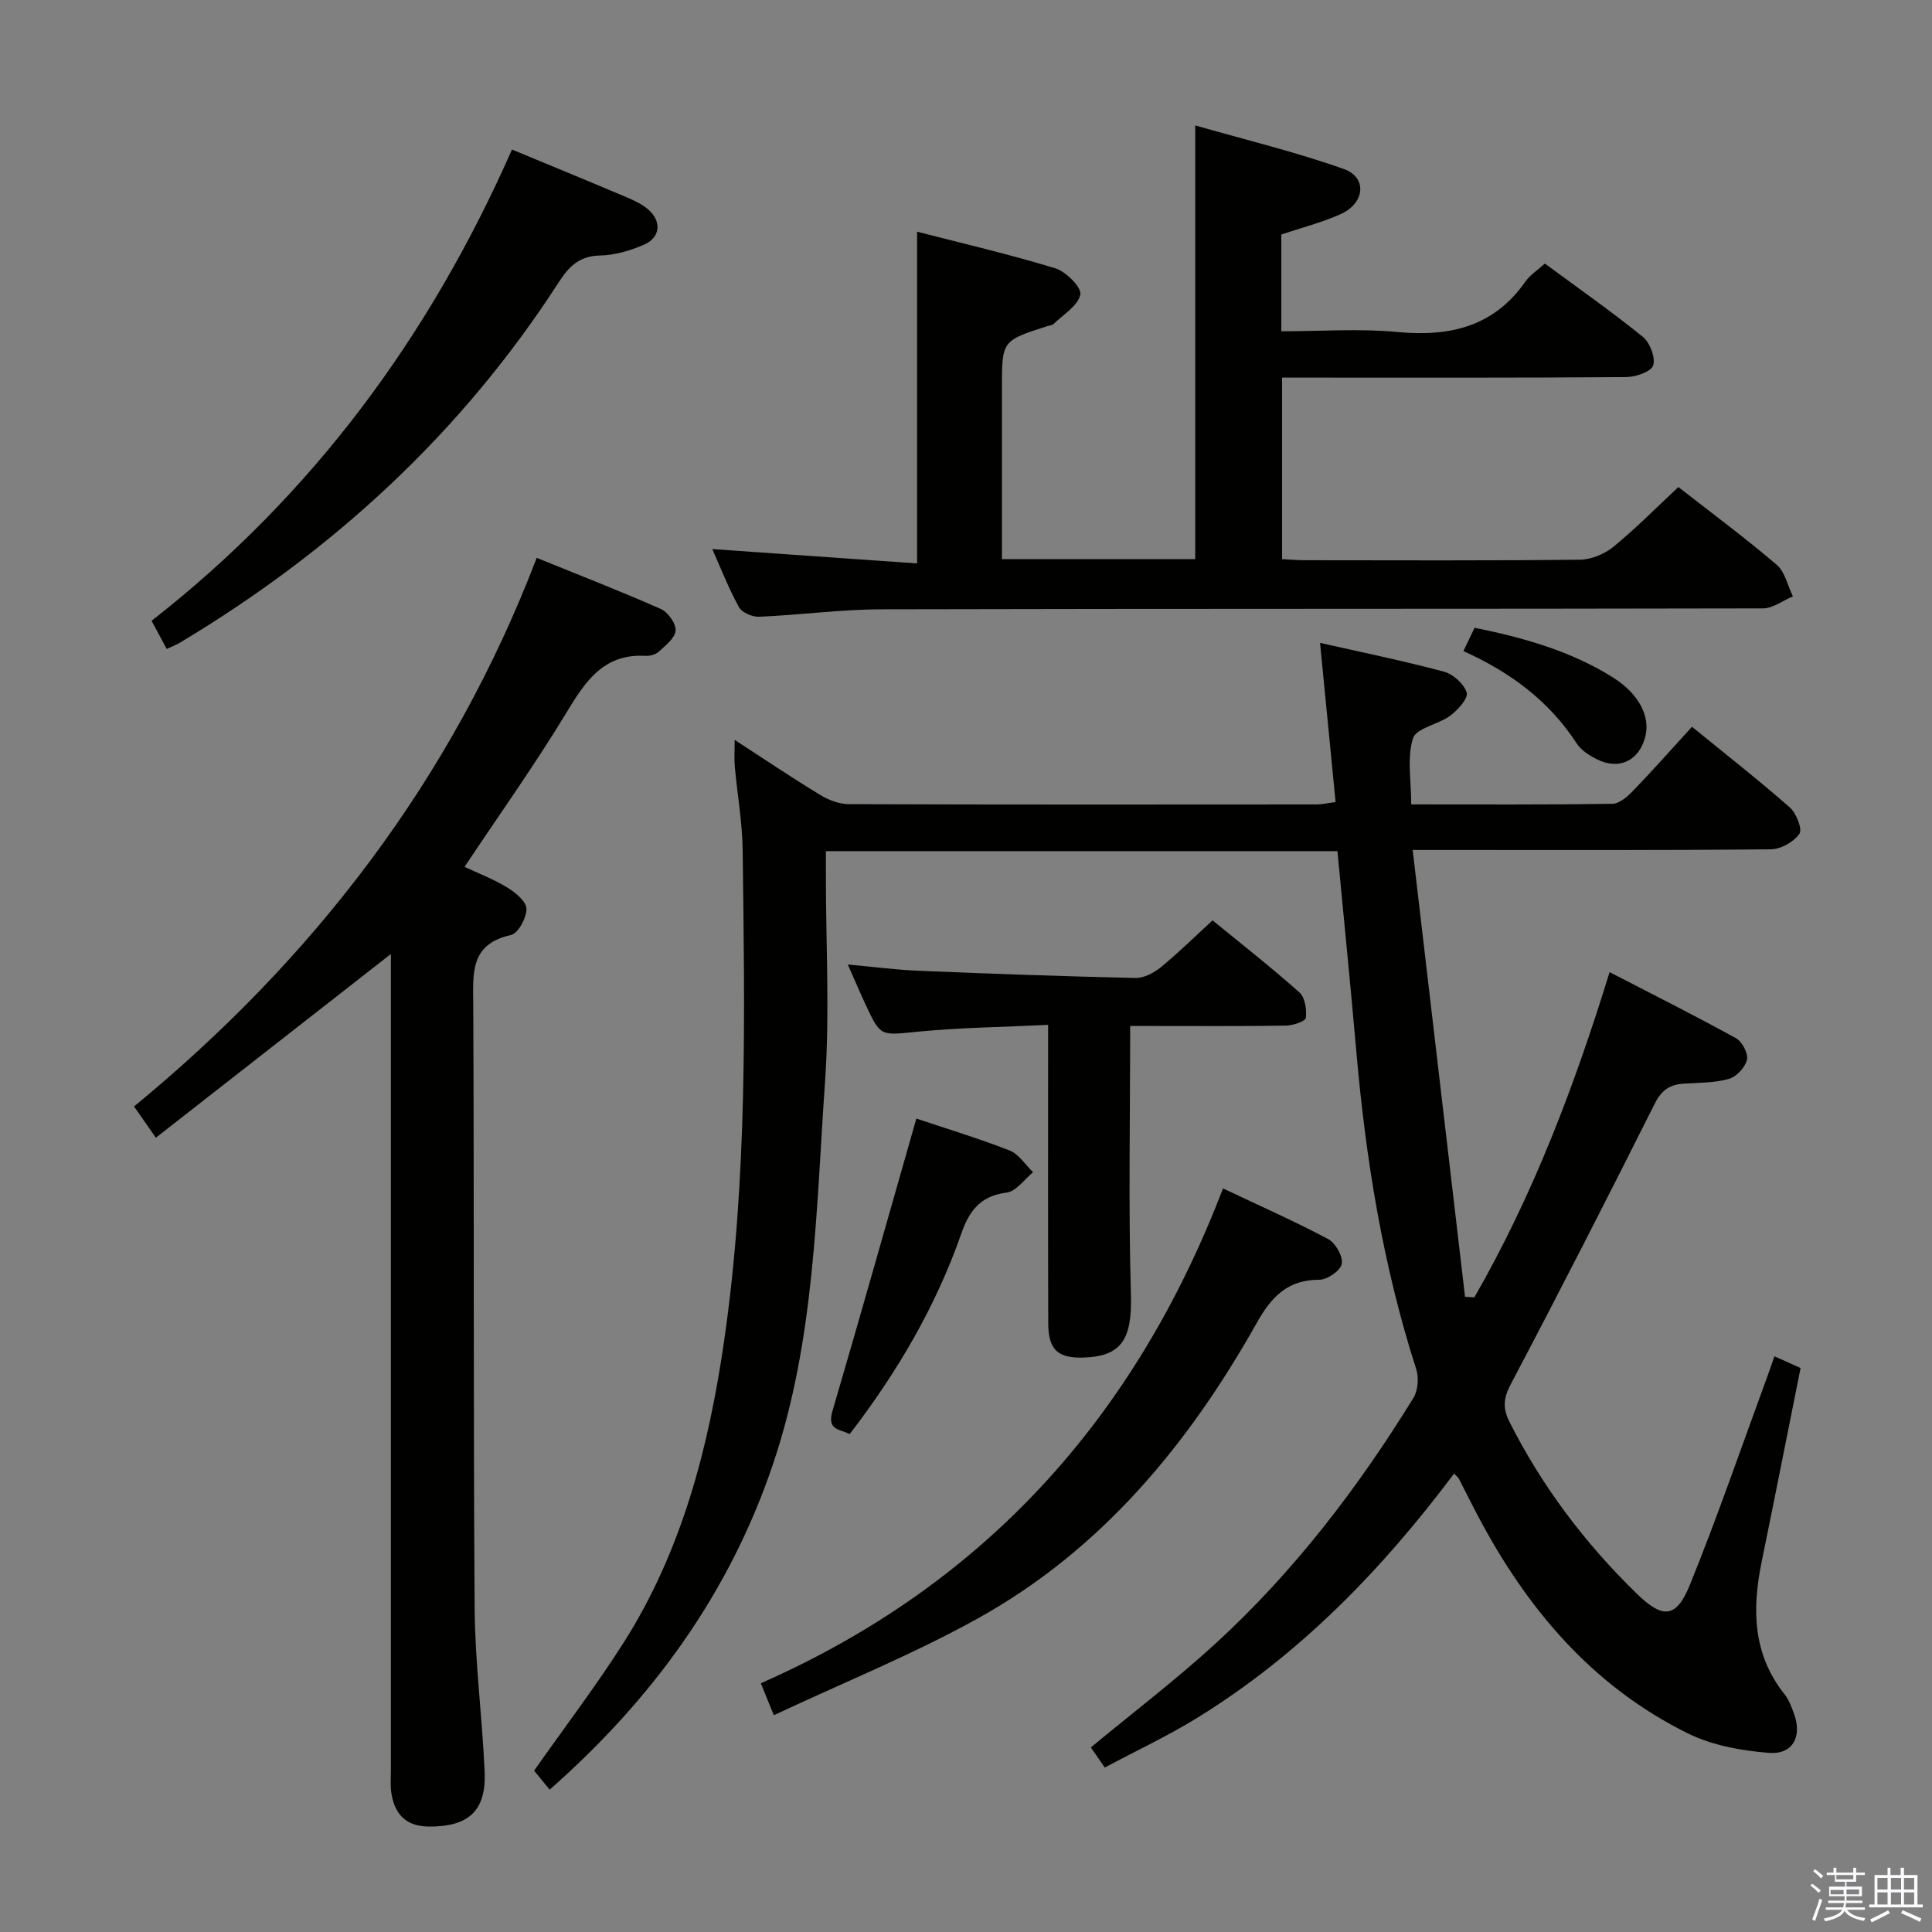 <svg enable-background="new 0 0 400 400" viewBox="0 0 400 400" xmlns="http://www.w3.org/2000/svg"><rect x="0" y="0" width="400" height="400" fill="#808080" stroke="none"/><path d="m374.8 390.4.4-.4c.7.5 1.3 1 1.8 1.4l-.5.5c-.5-.6-1.1-1.1-1.7-1.5zm1 7.3-.6-.3c.5-1.4 1.1-2.8 1.5-4.3.2.1.4.2.6.3-.5 1.3-1 2.8-1.5 4.3zm-.4-10.3.4-.4c.4.3 1 .8 1.7 1.4l-.5.5c-.4-.5-1-1-1.6-1.5zm2.5.3h1.7v-1h.6v1h3.5v-1h.6v1h1.8v.5h-1.8v1.4h-2v1h3.2v2h-3.2v.9h3.3v.5h-3.4c0 .3-.1.6-.1.9h4v.5h-3.7c.7.9 1.9 1.5 3.8 1.7-.1.2-.2.4-.3.6-2.1-.4-3.5-1.1-4-2.1-.4 1-1.8 1.7-4 2.2-.1-.2-.2-.4-.3-.6 2.1-.4 3.4-1 3.8-1.8h-3.4v-.5h3.6c.1-.3.1-.6.2-.9h-3.3v-.5h3.4c0-.3 0-.6 0-.9h-3.2v-2h3.3v-1h-2.1v-1.4h-1.7v-.5zm1.1 3.5v1h2.7c0-.3 0-.4 0-.4 0-.2 0-.2 0-.2 0-.1 0-.2 0-.3h-2.7zm1.2-3v.9h3.5v-.9zm4.7 3h-2.6v.6.4h2.6z" fill="#fbfafc"/><path d="m393.6 386.7h.6v1.5h2.8v6.1h1.1v.6h-11.1v-.6h1.1v-6.1h2.7v-1.5h.6v1.5h2.1v-1.5zm-2.7 8.8.4.6c-1.2.6-2.5 1.3-3.8 1.9-.1-.2-.2-.4-.3-.6 1.2-.6 2.5-1.2 3.7-1.9zm-2.2-6.7v2.4h2.1v-2.4zm0 3v2.5h2.1v-2.5zm2.8-3v2.4h2.1v-2.4zm0 3v2.5h2.1v-2.5zm6 6.1c-1.4-.7-2.7-1.3-3.9-1.8l.3-.6c1.5.6 2.7 1.2 3.9 1.7zm-1.2-9.1h-2.1v2.4h2.1zm-2.1 3v2.5h2.1v-2.5z" fill="#fbfafc"/><g fill="#010100"><path d="m367.38 280.81c1.96.88 3.59 1.62 5.41 2.43-2.7 13.46-5.32 26.77-8.05 40.07-2.01 9.8-1.89 19.16 4.73 27.47.91 1.14 1.44 2.62 1.95 4.01 1.75 4.75-.24 8.53-5.24 8.12-5.65-.46-11.64-1.53-16.66-4-19.87-9.78-33.46-25.92-43.62-45.22-1.32-2.5-2.57-5.05-3.87-7.56-.14-.26-.42-.45-.98-1.04-14.91 19.89-31.97 37.51-53.21 50.59-6.05 3.73-12.53 6.76-19.11 10.27-1.2-1.74-2.11-3.04-2.88-4.16 8.83-7.32 17.7-14.07 25.88-21.57 16.17-14.84 29.42-32.15 40.9-50.79.95-1.55 1.16-4.17.59-5.94-6.91-21.47-10.47-43.54-12.42-65.93-1.2-13.72-2.58-27.42-3.9-41.34-35.18 0-70.14 0-105.91 0v5.17c0 14.17.81 28.39-.17 42.48-1.86 26.62-2.1 53.53-10.77 79.24-9 26.67-24.88 48.6-46.25 67.42-1.28-1.56-2.37-2.9-3.22-3.94 6.38-9.07 12.83-17.53 18.52-26.47 12.09-19.03 17.6-40.36 20.81-62.42 4.9-33.76 4.28-67.73 3.85-101.68-.07-5.79-1.11-11.56-1.63-17.34-.14-1.57-.02-3.16-.02-5.49 6.25 4.06 11.87 7.85 17.65 11.36 1.75 1.07 3.96 1.94 5.97 1.94 32.33.12 64.66.08 96.99.06.96 0 1.93-.24 3.8-.49-1.07-10.99-2.13-21.82-3.22-32.96 8.63 1.95 17.21 3.7 25.65 5.96 1.91.51 4.18 2.55 4.71 4.34.35 1.19-1.82 3.59-3.39 4.76-2.47 1.84-7.06 2.57-7.73 4.71-1.26 4.03-.36 8.74-.36 13.67 14.07 0 27.87.09 41.67-.13 1.5-.02 3.2-1.58 4.4-2.83 4.03-4.18 7.88-8.54 12.06-13.11 6.97 5.69 13.77 11.01 20.24 16.69 1.35 1.19 2.66 4.49 2 5.46-1.15 1.68-3.84 3.2-5.9 3.22-22.5.22-44.99.14-67.49.14-1.81 0-3.62 0-6.68 0 3.66 31.18 7.25 61.84 10.84 92.51.64.04 1.29.07 1.93.11 12.08-20.99 20.65-43.5 28-67.33 8.99 4.65 17.68 9 26.18 13.69 1.27.7 2.56 3.18 2.26 4.46-.37 1.58-2.19 3.52-3.76 3.96-2.98.84-6.23.77-9.38.98-2.88.19-4.57 1.38-5.97 4.17-9.74 19.44-19.64 38.81-29.79 58.05-1.53 2.9-1.69 4.98-.28 7.78 6.74 13.38 15.65 25.15 26.33 35.56 5.48 5.34 8.23 5.12 11.06-1.86 5.67-13.99 10.58-28.29 15.79-42.47.51-1.38.99-2.79 1.69-4.78z"/><path d="m247.46 115.77c0-29.85 0-59.11 0-89.8 10.41 2.98 20.79 5.48 30.78 9.03 4.86 1.73 4.36 7.05-.63 9.31-3.89 1.76-8.1 2.82-12.33 4.24v20.04c8.15 0 16.16-.6 24.04.15 10.85 1.02 19.96-1.08 26.52-10.47.93-1.33 2.41-2.26 4.01-3.7 6.79 5.01 13.71 9.85 20.26 15.15 1.48 1.2 2.67 4.28 2.17 5.92-.4 1.3-3.61 2.42-5.59 2.43-21.83.17-43.65.11-65.48.11-1.81 0-3.61 0-5.77 0v37.58c1.51.08 3.11.23 4.71.23 18.99.02 37.99.1 56.98-.11 2.34-.03 5.08-1.18 6.92-2.68 4.62-3.78 8.83-8.06 13.44-12.36 6.88 5.37 13.81 10.51 20.36 16.09 1.72 1.47 2.26 4.32 3.35 6.54-2.07.87-4.15 2.49-6.22 2.49-60.82.14-121.63.04-182.45.19-8.46.02-16.91 1.18-25.37 1.54-1.4.06-3.55-.86-4.17-1.99-2.15-3.9-3.77-8.09-5.52-12.02 14.21 1 28.24 1.98 42.4 2.97 0-23.28 0-45.63 0-68.68 9.3 2.4 19.06 4.66 28.62 7.58 2.21.68 5.47 3.96 5.18 5.43-.47 2.31-3.51 4.12-5.52 6.08-.32.31-.93.33-1.4.49-9.31 3-9.31 3-9.31 12.75v29.99 5.48z"/><path d="m32.27 235.55c-1.87-2.67-3-4.29-4.52-6.47 37.25-30.63 65.86-67.81 83.37-113.58 8.91 3.62 17.39 6.91 25.69 10.58 1.48.65 3.14 2.97 3.07 4.45-.07 1.51-2.04 3.05-3.41 4.33-.66.62-1.86.98-2.79.93-8.74-.51-12.49 5.29-16.45 11.82-6.52 10.78-13.86 21.06-21.05 31.86 3.03 1.43 6.13 2.6 8.9 4.31 1.67 1.03 3.91 2.89 3.92 4.38.01 1.87-1.72 5.09-3.2 5.42-8.53 1.88-7.86 7.91-7.82 14.42.2 41.66 0 83.33.29 125 .08 11.28 1.58 22.55 2.07 33.84.35 8.09-3.36 11.38-11.52 11.33-4.68-.03-7.06-2.47-7.77-6.8-.27-1.63-.12-3.32-.12-4.99 0-54.5 0-109 0-163.5 0-1.76 0-3.52 0-5.37-16.39 12.82-32.41 25.34-48.66 38.04z"/><path d="m217 212.19c-9.56.46-18.37.56-27.1 1.42-7.59.74-7.56 1.13-10.74-5.73-1.11-2.39-2.14-4.81-3.63-8.19 5.4.49 10.03 1.11 14.69 1.3 14.95.62 29.9 1.15 44.86 1.49 1.74.04 3.8-1.04 5.23-2.2 3.59-2.94 6.91-6.22 10.74-9.73 6.06 4.96 12.18 9.75 17.98 14.92 1.17 1.04 1.53 3.55 1.33 5.27-.08.71-2.65 1.57-4.09 1.6-9.16.15-18.33.08-27.49.08-1.78 0-3.57 0-4.79 0 0 18.99-.37 37.28.15 55.54.26 9.15-1.78 12.87-9.84 13.11-5.31.16-7.25-1.64-7.27-7.07-.06-18.51-.03-37-.03-55.49 0-1.82 0-3.63 0-6.32z"/><path d="m253.21 246.05c7.84 3.71 14.96 6.86 21.81 10.51 1.51.81 3.07 3.59 2.78 5.12-.27 1.4-3.01 3.28-4.66 3.28-6.54-.01-9.91 3.54-12.9 8.86-14.16 25.21-32.2 47.06-57.83 61.28-13.43 7.45-27.77 13.24-42.2 20.02-1.11-2.73-1.76-4.33-2.69-6.62 46.34-20.42 77.49-54.96 95.69-102.45z"/><path d="m106 30.96c8.29 3.44 15.97 6.59 23.61 9.83 1.66.7 3.39 1.49 4.7 2.67 2.74 2.47 2.38 5.75-1 7.21-2.84 1.23-6.03 2.17-9.08 2.23-4.29.09-6.43 2.26-8.57 5.57-20.12 31.17-46.7 55.61-78.43 74.6-.7.42-1.47.71-2.71 1.29-1.02-1.89-1.99-3.7-3.14-5.83 33.37-26.06 57.58-58.92 74.62-97.57z"/><path d="m189.72 231.59c5.84 1.96 12.67 4.02 19.3 6.6 1.92.75 3.26 2.96 4.87 4.51-1.81 1.47-3.5 3.96-5.47 4.21-5.41.69-7.72 3.71-9.39 8.49-5.25 15-13.16 28.58-23.12 41.52-1.92-1.07-4.76-.69-3.56-4.77 5.86-19.97 11.5-40.01 17.37-60.56z"/><path d="m302.98 134.8c.88-1.82 1.52-3.16 2.32-4.83 10.09 2.05 19.92 4.79 28.7 10.33 5.4 3.41 7.71 8.1 6.63 12.26-1.27 4.91-5.38 6.93-9.92 4.68-1.59-.79-3.34-1.87-4.26-3.3-5.71-8.8-13.72-14.75-23.47-19.14z"/></g></svg>